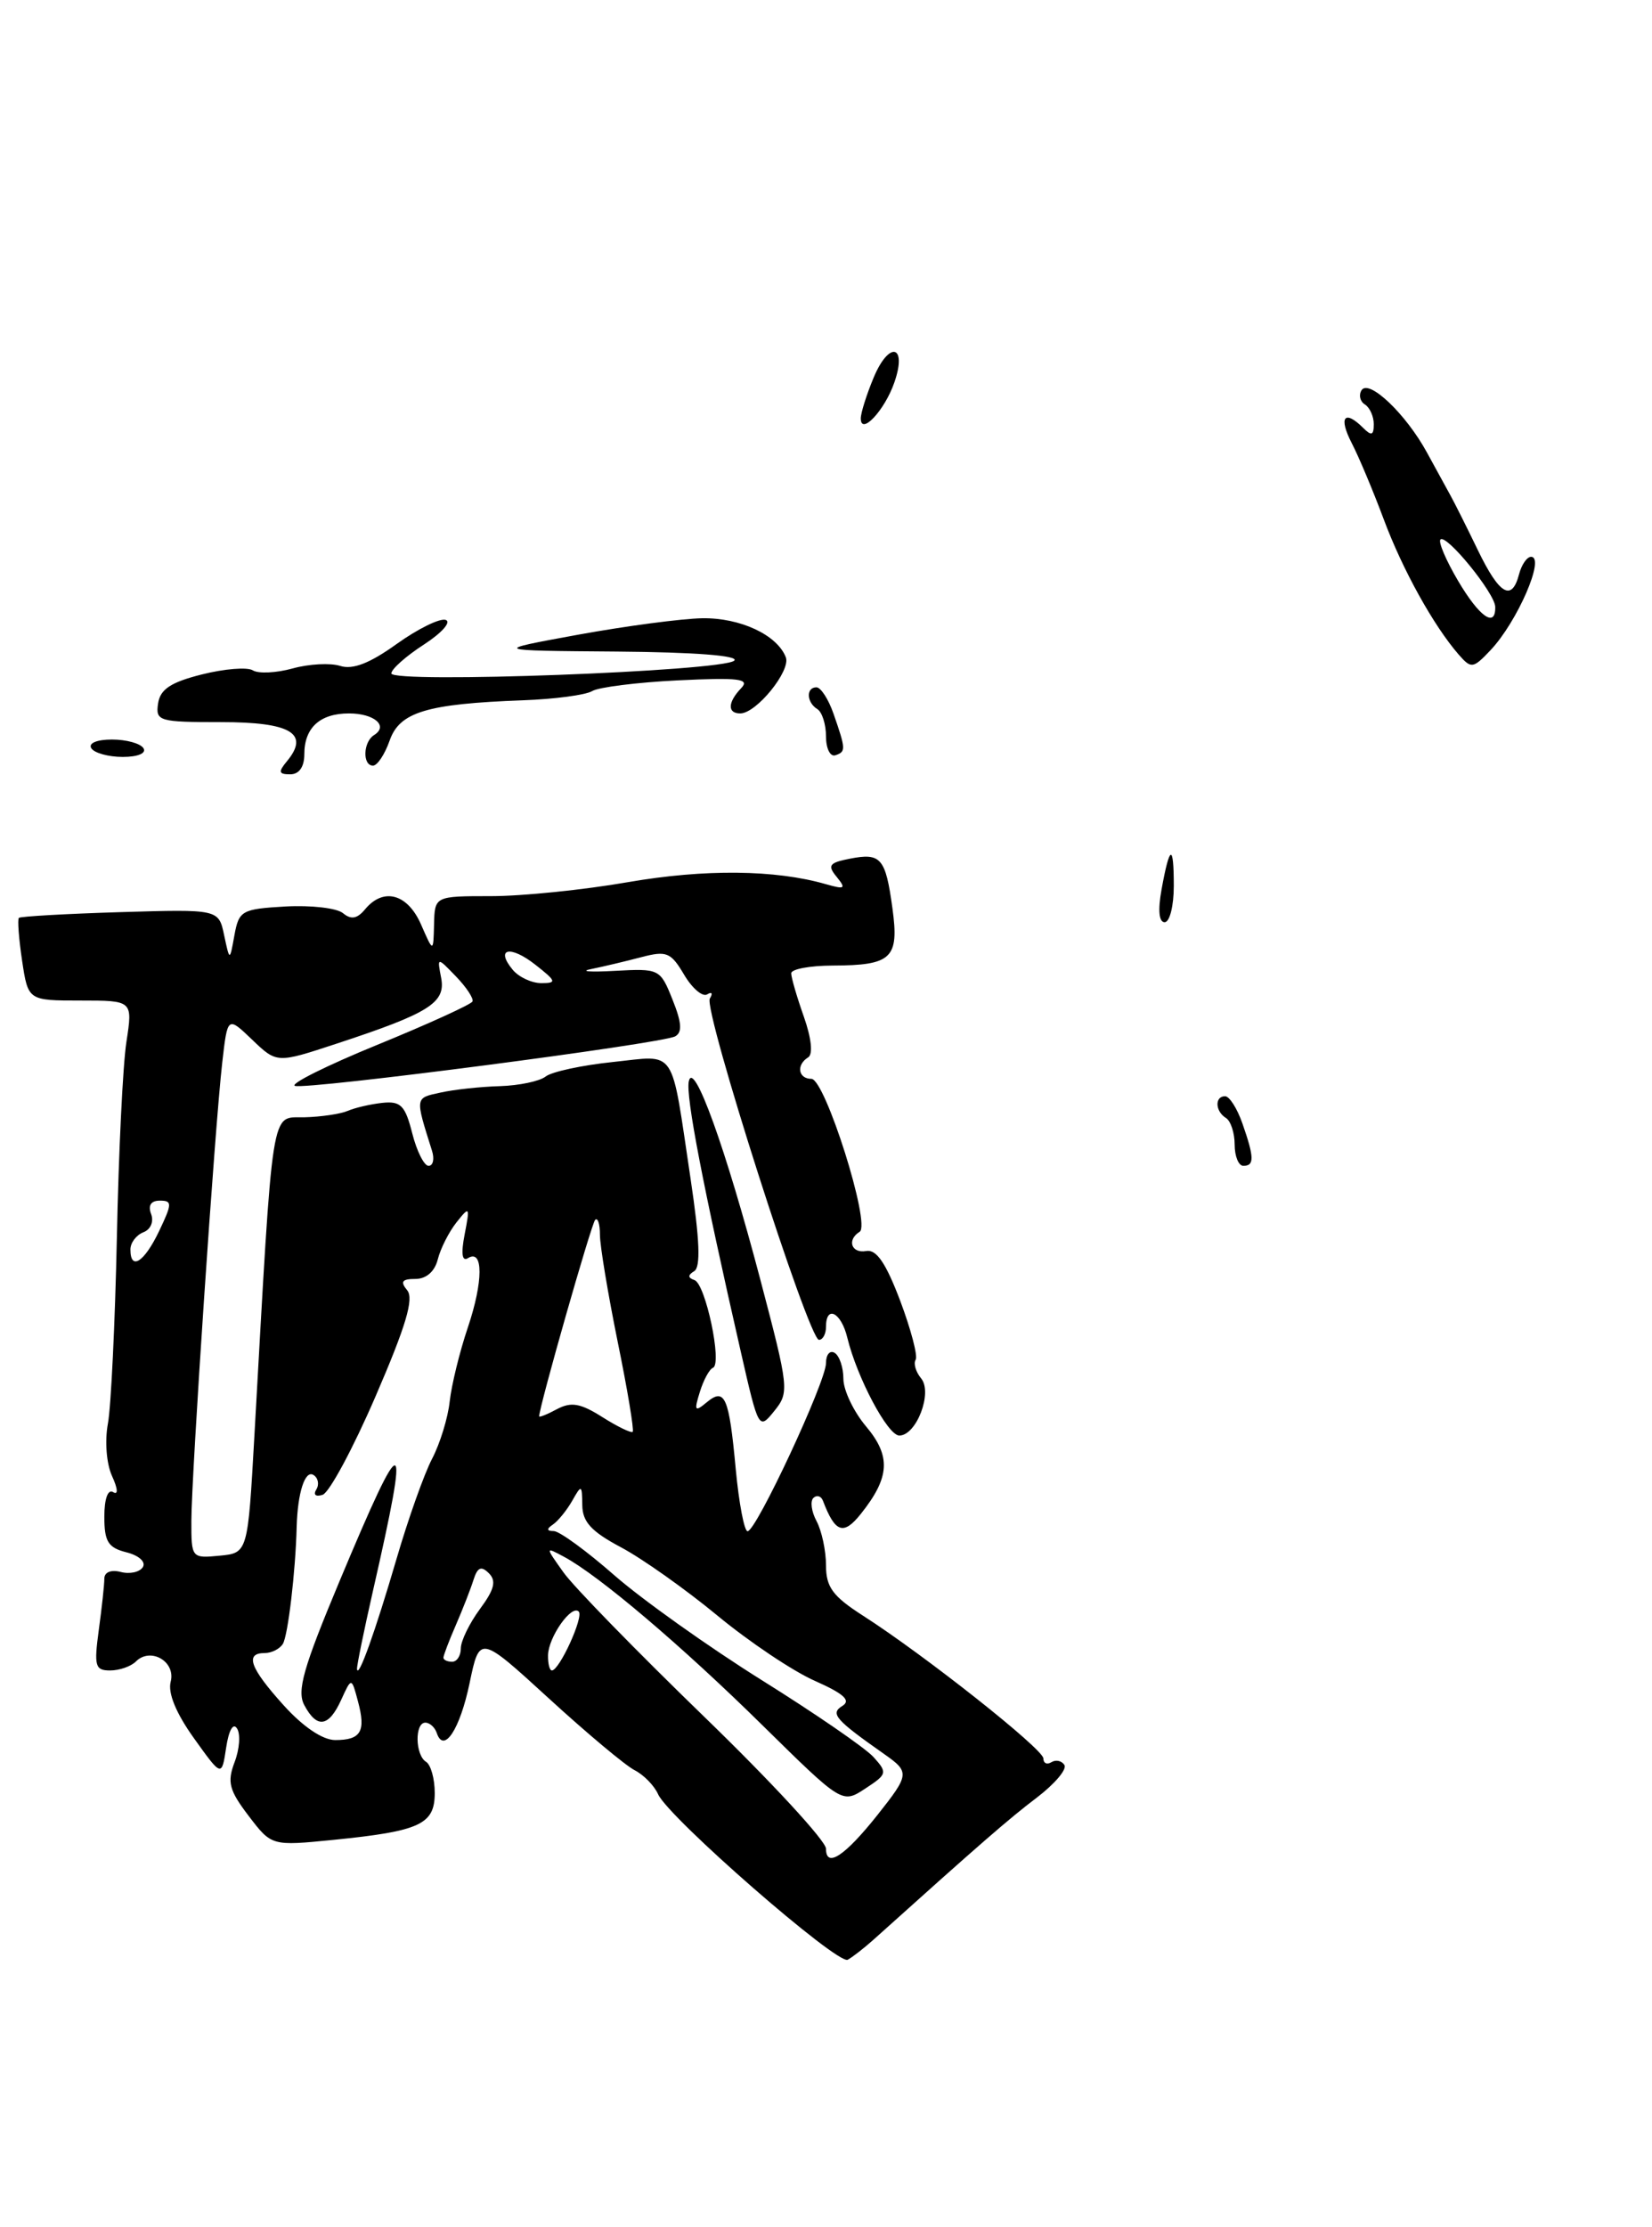 <?xml version="1.0" encoding="UTF-8" standalone="no"?>
<!DOCTYPE svg PUBLIC "-//W3C//DTD SVG 1.1//EN" "http://www.w3.org/Graphics/SVG/1.1/DTD/svg11.dtd" >
<svg xmlns="http://www.w3.org/2000/svg" xmlns:xlink="http://www.w3.org/1999/xlink" version="1.1" viewBox="0 0 190 256">
 <g >
 <path fill="currentColor"
d=" M 100.50 222.91 C 112.69 211.96 116.03 209.05 119.24 206.62 C 121.30 205.05 122.73 203.37 122.42 202.87 C 122.11 202.37 121.44 202.23 120.93 202.54 C 120.42 202.86 120.00 202.67 120.00 202.11 C 120.00 201.05 106.37 190.26 99.25 185.70 C 95.77 183.47 95.00 182.42 95.00 179.92 C 95.00 178.24 94.51 175.96 93.92 174.85 C 93.32 173.74 93.16 172.53 93.56 172.16 C 93.95 171.80 94.44 171.95 94.65 172.50 C 96.05 176.18 97.01 176.51 99.01 174.00 C 102.35 169.81 102.50 167.38 99.60 163.94 C 98.17 162.24 97.00 159.78 97.00 158.48 C 97.00 157.18 96.55 155.84 96.00 155.50 C 95.45 155.16 95.00 155.69 95.00 156.67 C 95.00 158.81 86.97 176.00 85.98 176.00 C 85.60 176.00 84.99 172.79 84.62 168.87 C 83.85 160.53 83.37 159.44 81.27 161.19 C 79.91 162.32 79.81 162.17 80.49 159.99 C 80.91 158.62 81.59 157.37 82.00 157.21 C 83.09 156.78 81.15 147.56 79.87 147.13 C 79.10 146.87 79.09 146.56 79.85 146.10 C 80.60 145.63 80.47 142.48 79.43 135.52 C 77.11 120.07 77.93 121.30 70.45 122.07 C 66.91 122.44 63.45 123.19 62.76 123.73 C 62.07 124.28 59.70 124.77 57.50 124.84 C 55.30 124.90 52.22 125.23 50.66 125.58 C 47.71 126.22 47.73 126.06 49.68 132.25 C 49.99 133.21 49.81 134.00 49.29 134.00 C 48.78 134.00 47.93 132.31 47.41 130.25 C 46.60 127.06 46.09 126.54 43.98 126.76 C 42.62 126.91 40.83 127.32 40.00 127.68 C 39.17 128.04 36.92 128.37 35.00 128.42 C 31.10 128.51 31.44 126.29 29.26 165.00 C 28.50 178.50 28.50 178.50 25.25 178.81 C 22.04 179.12 22.00 179.08 22.01 174.81 C 22.02 169.52 24.71 129.52 25.56 122.14 C 26.17 116.79 26.17 116.79 29.00 119.50 C 31.84 122.22 31.84 122.22 38.67 119.97 C 49.36 116.46 51.28 115.26 50.74 112.41 C 50.27 109.98 50.27 109.98 52.45 112.24 C 53.65 113.48 54.50 114.78 54.34 115.11 C 54.18 115.45 49.27 117.69 43.42 120.08 C 37.57 122.47 33.30 124.60 33.92 124.81 C 35.32 125.27 76.06 119.97 77.65 119.12 C 78.49 118.66 78.41 117.54 77.35 114.90 C 75.93 111.35 75.84 111.31 70.70 111.59 C 67.84 111.75 66.62 111.65 68.00 111.38 C 69.38 111.10 71.96 110.49 73.74 110.02 C 76.67 109.25 77.15 109.45 78.68 112.03 C 79.61 113.60 80.80 114.62 81.34 114.29 C 81.87 113.96 82.01 114.17 81.64 114.77 C 80.86 116.03 93.01 154.00 94.19 154.00 C 94.64 154.00 95.00 153.32 95.00 152.50 C 95.00 149.95 96.75 150.84 97.45 153.75 C 98.57 158.35 102.10 165.00 103.43 165.00 C 105.40 165.00 107.29 160.06 105.94 158.43 C 105.33 157.69 105.04 156.73 105.31 156.29 C 105.58 155.86 104.77 152.80 103.53 149.50 C 101.89 145.18 100.81 143.58 99.63 143.79 C 97.92 144.10 97.37 142.51 98.87 141.58 C 100.19 140.77 94.89 124.00 93.32 124.00 C 91.80 124.00 91.55 122.39 92.95 121.53 C 93.52 121.18 93.32 119.32 92.45 116.85 C 91.65 114.59 91.00 112.36 91.00 111.87 C 91.00 111.39 93.14 110.99 95.75 110.98 C 102.58 110.96 103.43 110.15 102.64 104.39 C 101.85 98.61 101.32 97.99 97.73 98.70 C 95.36 99.16 95.14 99.47 96.23 100.79 C 97.33 102.15 97.18 102.25 95.00 101.63 C 89.18 99.95 81.05 99.87 72.25 101.39 C 67.16 102.28 60.07 103.00 56.50 103.00 C 50.00 103.00 50.00 103.00 49.92 106.25 C 49.84 109.50 49.84 109.50 48.42 106.25 C 46.87 102.72 44.10 101.97 41.99 104.51 C 41.08 105.61 40.38 105.73 39.45 104.96 C 38.74 104.37 35.77 104.03 32.84 104.19 C 27.80 104.48 27.48 104.66 26.96 107.50 C 26.42 110.50 26.42 110.50 25.78 107.50 C 25.15 104.50 25.15 104.50 13.83 104.84 C 7.60 105.03 2.35 105.33 2.17 105.50 C 2.00 105.67 2.16 107.88 2.54 110.41 C 3.23 115.00 3.23 115.00 9.25 115.00 C 15.27 115.00 15.27 115.00 14.54 119.75 C 14.13 122.36 13.64 132.51 13.44 142.31 C 13.23 152.10 12.77 161.70 12.41 163.63 C 12.04 165.63 12.24 168.23 12.88 169.64 C 13.56 171.12 13.61 171.88 13.01 171.50 C 12.41 171.13 12.00 172.27 12.00 174.33 C 12.00 177.19 12.43 177.89 14.54 178.42 C 15.97 178.78 16.80 179.52 16.43 180.12 C 16.07 180.70 14.93 180.95 13.89 180.68 C 12.77 180.39 12.00 180.70 12.00 181.45 C 12.00 182.15 11.71 184.81 11.36 187.36 C 10.80 191.50 10.94 192.00 12.66 192.00 C 13.73 192.00 15.06 191.54 15.63 190.97 C 17.32 189.28 20.24 190.98 19.63 193.30 C 19.29 194.59 20.25 196.92 22.30 199.78 C 25.50 204.25 25.50 204.25 26.01 200.87 C 26.31 198.87 26.82 197.97 27.26 198.67 C 27.68 199.31 27.55 201.05 26.98 202.54 C 26.11 204.84 26.35 205.77 28.60 208.72 C 31.24 212.18 31.24 212.18 38.37 211.47 C 48.32 210.47 50.00 209.69 50.00 206.08 C 50.00 204.45 49.55 202.84 49.00 202.50 C 47.75 201.73 47.68 198.00 48.92 198.00 C 49.42 198.00 50.01 198.53 50.23 199.18 C 51.04 201.61 52.90 198.78 54.01 193.45 C 55.16 187.93 55.16 187.93 63.12 195.21 C 67.50 199.22 71.94 202.93 72.98 203.46 C 74.03 203.99 75.25 205.24 75.69 206.23 C 76.89 208.92 96.34 225.88 97.50 225.25 C 98.05 224.95 99.40 223.90 100.50 222.91 Z  M 87.45 147.09 C 83.45 131.91 79.76 121.71 79.22 124.29 C 78.86 126.00 80.83 136.23 85.22 155.45 C 87.24 164.31 87.28 164.38 89.05 162.18 C 90.79 160.03 90.74 159.58 87.45 147.09 Z  M 142.00 131.56 C 142.00 130.22 141.55 128.84 141.00 128.50 C 139.75 127.73 139.69 126.00 140.90 126.00 C 141.40 126.00 142.30 127.42 142.90 129.15 C 144.26 133.04 144.28 134.00 143.00 134.00 C 142.45 134.00 142.00 132.90 142.00 131.56 Z  M 133.59 102.25 C 134.53 97.06 135.00 96.92 135.00 101.83 C 135.00 104.12 134.53 106.00 133.95 106.00 C 133.29 106.00 133.16 104.62 133.59 102.25 Z  M 32.99 87.51 C 35.65 84.31 33.47 83.00 25.46 83.00 C 18.26 83.00 17.88 82.89 18.18 80.86 C 18.42 79.23 19.63 78.42 23.21 77.52 C 25.80 76.87 28.44 76.65 29.08 77.05 C 29.72 77.45 31.78 77.35 33.66 76.83 C 35.53 76.31 38.00 76.18 39.13 76.54 C 40.57 77.00 42.53 76.24 45.62 74.02 C 48.05 72.28 50.59 71.03 51.26 71.25 C 51.94 71.48 50.81 72.75 48.76 74.08 C 46.70 75.41 45.02 76.90 45.01 77.40 C 45.00 78.58 83.20 77.16 84.45 75.93 C 85.04 75.36 79.89 74.96 70.95 74.89 C 56.50 74.78 56.50 74.78 66.50 72.95 C 72.00 71.95 78.43 71.10 80.79 71.06 C 85.15 71.00 89.39 72.98 90.38 75.55 C 90.97 77.09 86.99 82.00 85.14 82.00 C 83.64 82.00 83.69 80.72 85.25 79.09 C 86.28 78.02 84.98 77.86 77.96 78.20 C 73.27 78.43 68.83 78.99 68.11 79.43 C 67.38 79.88 63.80 80.36 60.14 80.49 C 49.07 80.90 45.95 81.84 44.81 85.13 C 44.25 86.71 43.40 88.00 42.90 88.00 C 41.67 88.00 41.76 85.27 43.02 84.49 C 44.71 83.44 43.05 82.00 40.14 82.00 C 36.80 82.00 35.00 83.64 35.00 86.70 C 35.00 88.15 34.40 89.00 33.38 89.00 C 32.05 89.00 31.98 88.73 32.99 87.51 Z  M 10.50 86.00 C 10.14 85.42 11.14 85.00 12.88 85.00 C 14.53 85.00 16.16 85.45 16.50 86.00 C 16.86 86.58 15.86 87.00 14.12 87.00 C 12.47 87.00 10.84 86.55 10.50 86.00 Z  M 95.00 84.64 C 95.00 83.25 94.55 81.84 94.00 81.50 C 92.75 80.73 92.69 79.00 93.90 79.00 C 94.40 79.00 95.28 80.36 95.86 82.02 C 97.29 86.13 97.30 86.40 96.08 86.81 C 95.48 87.01 95.00 86.03 95.00 84.64 Z  M 167.77 75.24 C 164.88 71.92 161.30 65.47 159.14 59.67 C 157.94 56.46 156.29 52.52 155.46 50.92 C 153.92 47.94 154.63 47.03 156.80 49.20 C 157.73 50.13 158.00 50.04 158.00 48.76 C 158.00 47.86 157.54 46.84 156.98 46.49 C 156.42 46.14 156.25 45.41 156.59 44.86 C 157.42 43.51 161.69 47.57 164.11 52.00 C 165.16 53.92 166.40 56.17 166.85 57.00 C 167.31 57.83 168.72 60.64 169.98 63.25 C 172.45 68.35 173.88 69.19 174.71 66.00 C 175.00 64.90 175.62 64.00 176.09 64.00 C 177.76 64.00 174.50 71.49 171.42 74.74 C 169.41 76.86 169.21 76.88 167.77 75.24 Z  M 171.97 69.75 C 171.94 68.20 166.34 61.33 165.67 62.01 C 165.40 62.28 166.31 64.41 167.69 66.75 C 170.15 70.92 172.03 72.23 171.97 69.75 Z  M 99.00 48.09 C 99.00 47.46 99.67 45.34 100.48 43.40 C 102.26 39.13 104.37 39.63 102.86 43.96 C 101.75 47.17 99.00 50.10 99.00 48.09 Z  M 95.00 212.49 C 95.00 211.60 88.68 204.76 80.96 197.29 C 73.24 189.81 65.97 182.37 64.81 180.73 C 62.70 177.77 62.70 177.77 64.86 178.93 C 68.87 181.07 78.44 189.19 87.68 198.29 C 96.86 207.32 96.86 207.32 99.51 205.58 C 102.04 203.93 102.09 203.75 100.46 201.95 C 99.52 200.91 93.74 196.94 87.62 193.12 C 81.51 189.30 73.89 183.88 70.69 181.09 C 67.50 178.29 64.35 175.99 63.69 175.98 C 62.87 175.97 62.83 175.74 63.59 175.23 C 64.18 174.83 65.18 173.60 65.81 172.50 C 66.88 170.60 66.94 170.63 66.97 173.00 C 66.99 174.93 68.02 176.04 71.43 177.85 C 73.86 179.14 78.85 182.67 82.52 185.70 C 86.18 188.72 91.22 192.10 93.73 193.20 C 97.04 194.67 97.90 195.44 96.89 196.07 C 95.45 196.96 96.04 197.64 101.75 201.65 C 104.64 203.68 104.60 203.97 100.92 208.61 C 97.16 213.34 95.00 214.76 95.00 212.49 Z  M 32.62 196.00 C 28.75 191.72 28.13 190.00 30.44 190.00 C 31.23 190.00 32.17 189.53 32.53 188.95 C 33.12 188.00 33.99 180.65 34.12 175.50 C 34.23 171.56 35.08 168.93 36.05 169.53 C 36.59 169.86 36.74 170.62 36.38 171.20 C 36.00 171.81 36.31 172.07 37.11 171.81 C 37.87 171.56 40.62 166.46 43.20 160.48 C 46.69 152.41 47.63 149.26 46.83 148.30 C 46.01 147.31 46.23 147.00 47.77 147.00 C 49.02 147.00 50.00 146.15 50.35 144.75 C 50.66 143.51 51.63 141.60 52.50 140.50 C 54.02 138.59 54.06 138.66 53.44 141.88 C 53.01 144.09 53.14 145.03 53.82 144.61 C 55.60 143.51 55.59 147.28 53.81 152.57 C 52.86 155.37 51.93 159.20 51.72 161.08 C 51.52 162.96 50.61 165.92 49.70 167.66 C 48.79 169.39 46.95 174.57 45.61 179.16 C 43.14 187.59 41.18 193.06 41.06 191.83 C 41.03 191.46 41.86 187.41 42.90 182.83 C 47.22 163.91 46.59 163.73 39.05 181.74 C 34.88 191.70 34.12 194.36 35.00 195.99 C 36.45 198.71 37.81 198.52 39.24 195.38 C 40.43 192.77 40.43 192.77 41.17 195.55 C 42.10 199.01 41.52 200.00 38.56 200.00 C 37.11 200.00 34.86 198.48 32.62 196.00 Z  M 63.03 190.25 C 63.07 188.17 65.73 184.39 66.56 185.23 C 67.16 185.82 64.34 192.00 63.47 192.00 C 63.21 192.00 63.01 191.21 63.03 190.25 Z  M 51.00 190.53 C 51.00 190.28 51.64 188.59 52.43 186.78 C 53.21 184.98 54.13 182.64 54.46 181.58 C 54.92 180.13 55.35 179.95 56.23 180.83 C 57.11 181.71 56.86 182.70 55.19 184.95 C 53.99 186.58 53.00 188.61 53.00 189.46 C 53.00 190.31 52.55 191.00 52.00 191.00 C 51.45 191.00 51.00 190.79 51.00 190.53 Z  M 69.28 162.88 C 66.75 161.28 65.69 161.10 64.05 161.97 C 62.92 162.58 62.00 162.94 62.01 162.79 C 62.03 161.63 68.02 140.64 68.45 140.21 C 68.75 139.91 69.00 140.68 69.00 141.93 C 69.00 143.17 69.92 148.70 71.04 154.22 C 72.17 159.73 72.94 164.39 72.77 164.57 C 72.59 164.74 71.02 163.98 69.28 162.88 Z  M 15.00 143.61 C 15.00 142.84 15.67 141.96 16.48 141.64 C 17.33 141.32 17.71 140.41 17.38 139.54 C 17.00 138.55 17.36 138.00 18.38 138.00 C 19.82 138.00 19.81 138.33 18.30 141.50 C 16.59 145.08 15.00 146.10 15.00 143.61 Z  M 58.98 111.48 C 56.92 109.00 58.67 108.60 61.58 110.89 C 63.99 112.78 64.06 113.00 62.26 113.00 C 61.15 113.00 59.68 112.31 58.98 111.48 Z "/>
</g>
</svg>